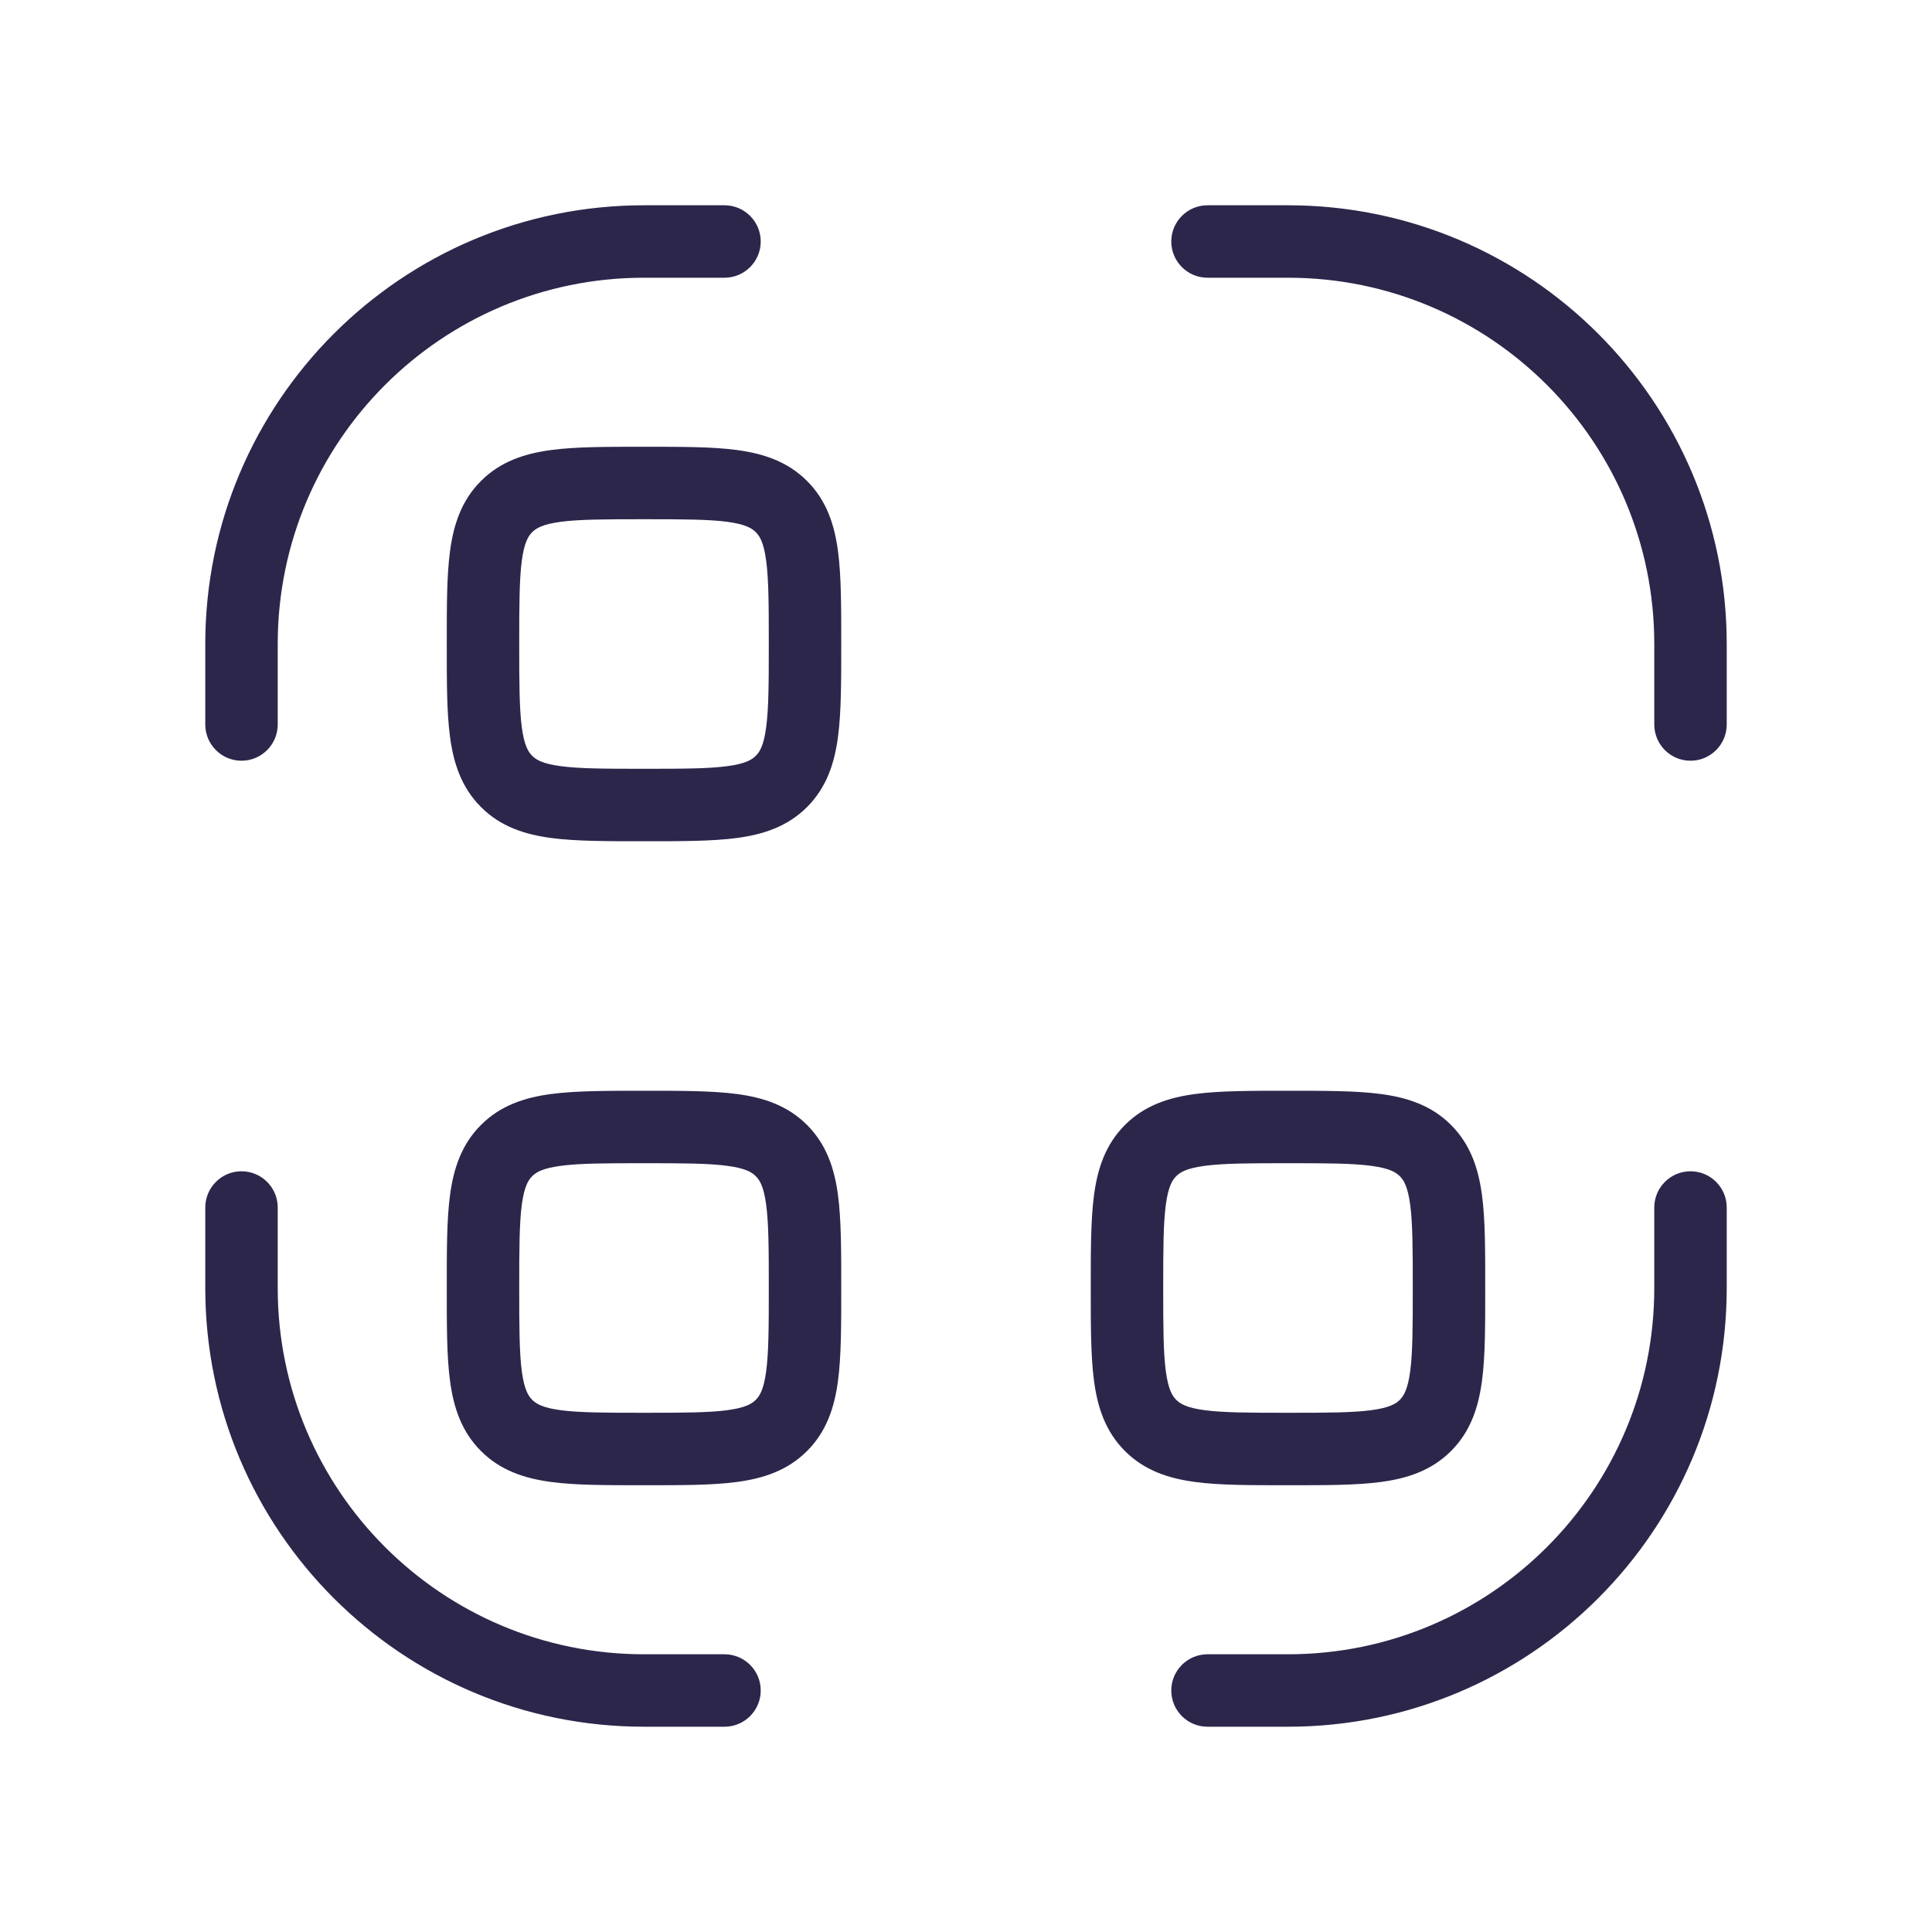 <svg width="40" height="40" viewBox="0 0 40 40" fill="none" xmlns="http://www.w3.org/2000/svg">
<path d="M5 26.667H4.25H5ZM5.75 25C5.75 24.586 5.414 24.25 5 24.25C4.586 24.25 4.25 24.586 4.25 25H5.75ZM15 35.75C15.414 35.75 15.75 35.414 15.75 35C15.75 34.586 15.414 34.25 15 34.25V35.75ZM13.333 35V34.25V35ZM15 5.75C15.414 5.75 15.75 5.414 15.75 5C15.75 4.586 15.414 4.25 15 4.25V5.75ZM4.25 15C4.25 15.414 4.586 15.75 5 15.75C5.414 15.75 5.75 15.414 5.75 15H4.25ZM35 13.333H34.25H35ZM34.25 15C34.25 15.414 34.586 15.75 35 15.75C35.414 15.75 35.75 15.414 35.75 15H34.25ZM25 4.25C24.586 4.25 24.25 4.586 24.25 5C24.25 5.414 24.586 5.75 25 5.75V4.25ZM26.667 5V4.25V5ZM26.667 35V34.25V35ZM25 34.25C24.586 34.25 24.25 34.586 24.25 35C24.25 35.414 24.586 35.75 25 35.75V34.25ZM35.75 25C35.75 24.586 35.414 24.25 35 24.25C34.586 24.25 34.25 24.586 34.25 25H35.75ZM35 26.667H35.75H35ZM5.75 26.667L5.75 25H4.25L4.25 26.667H5.75ZM15 34.25H13.333V35.75H15V34.25ZM4.25 26.667C4.25 31.683 8.317 35.75 13.333 35.75V34.25C9.145 34.25 5.75 30.855 5.75 26.667H4.25ZM13.333 5.75H15V4.25H13.333V5.75ZM5.75 15V13.333H4.25V15H5.75ZM13.333 4.25C8.317 4.25 4.25 8.317 4.25 13.333H5.75C5.75 9.145 9.145 5.75 13.333 5.75V4.25ZM34.25 13.333V15H35.75V13.333H34.25ZM25 5.75L26.667 5.75V4.25L25 4.25V5.75ZM35.75 13.333C35.75 8.317 31.683 4.25 26.667 4.25V5.75C30.855 5.75 34.25 9.145 34.25 13.333H35.75ZM26.667 34.25H25V35.75H26.667V34.25ZM34.25 25V26.667H35.75V25H34.25ZM26.667 35.75C31.683 35.75 35.75 31.683 35.75 26.667H34.25C34.25 30.855 30.855 34.25 26.667 34.25V35.75ZM13.333 15.917C12.527 15.917 11.997 15.915 11.604 15.862C11.234 15.812 11.1 15.73 11.018 15.648L9.958 16.709C10.364 17.116 10.868 17.277 11.405 17.349C11.92 17.418 12.569 17.417 13.333 17.417V15.917ZM9.25 13.333C9.25 14.098 9.248 14.747 9.318 15.262C9.39 15.799 9.551 16.302 9.958 16.709L11.018 15.648C10.937 15.567 10.854 15.433 10.804 15.062C10.752 14.67 10.75 14.14 10.75 13.333H9.25ZM15.917 13.333C15.917 14.14 15.915 14.67 15.862 15.062C15.812 15.433 15.73 15.567 15.648 15.648L16.709 16.709C17.116 16.302 17.277 15.799 17.349 15.262C17.418 14.747 17.417 14.098 17.417 13.333H15.917ZM13.333 17.417C14.098 17.417 14.747 17.418 15.262 17.349C15.799 17.277 16.302 17.116 16.709 16.709L15.648 15.648C15.567 15.73 15.433 15.812 15.062 15.862C14.67 15.915 14.14 15.917 13.333 15.917V17.417ZM13.333 10.75C14.14 10.75 14.67 10.752 15.062 10.804C15.433 10.854 15.567 10.937 15.648 11.018L16.709 9.958C16.302 9.551 15.799 9.39 15.262 9.318C14.747 9.248 14.098 9.25 13.333 9.25V10.75ZM17.417 13.333C17.417 12.569 17.418 11.92 17.349 11.405C17.277 10.868 17.116 10.364 16.709 9.958L15.648 11.018C15.73 11.1 15.812 11.234 15.862 11.604C15.915 11.997 15.917 12.527 15.917 13.333H17.417ZM13.333 9.25C12.569 9.25 11.92 9.248 11.405 9.318C10.868 9.39 10.364 9.551 9.958 9.958L11.018 11.018C11.1 10.937 11.234 10.854 11.604 10.804C11.997 10.752 12.527 10.75 13.333 10.75V9.25ZM10.75 13.333C10.75 12.527 10.752 11.997 10.804 11.604C10.854 11.234 10.937 11.1 11.018 11.018L9.958 9.958C9.551 10.364 9.39 10.868 9.318 11.405C9.248 11.92 9.25 12.569 9.25 13.333H10.75ZM13.333 29.25C12.527 29.25 11.997 29.248 11.604 29.196C11.234 29.146 11.1 29.063 11.018 28.982L9.958 30.042C10.364 30.449 10.868 30.61 11.405 30.682C11.92 30.752 12.569 30.75 13.333 30.75V29.25ZM9.25 26.667C9.25 27.431 9.248 28.08 9.318 28.595C9.39 29.132 9.551 29.636 9.958 30.042L11.018 28.982C10.937 28.9 10.854 28.766 10.804 28.395C10.752 28.003 10.75 27.474 10.75 26.667H9.25ZM15.917 26.667C15.917 27.474 15.915 28.003 15.862 28.395C15.812 28.766 15.73 28.9 15.648 28.982L16.709 30.042C17.116 29.636 17.277 29.132 17.349 28.595C17.418 28.08 17.417 27.431 17.417 26.667H15.917ZM13.333 30.75C14.098 30.75 14.747 30.752 15.262 30.682C15.799 30.61 16.302 30.449 16.709 30.042L15.648 28.982C15.567 29.063 15.433 29.146 15.062 29.196C14.67 29.248 14.14 29.25 13.333 29.25V30.75ZM13.333 24.083C14.14 24.083 14.67 24.085 15.062 24.138C15.433 24.188 15.567 24.27 15.648 24.352L16.709 23.291C16.302 22.884 15.799 22.723 15.262 22.651C14.747 22.582 14.098 22.583 13.333 22.583V24.083ZM17.417 26.667C17.417 25.902 17.418 25.253 17.349 24.738C17.277 24.201 17.116 23.698 16.709 23.291L15.648 24.352C15.73 24.433 15.812 24.567 15.862 24.938C15.915 25.33 15.917 25.86 15.917 26.667H17.417ZM13.333 22.583C12.569 22.583 11.92 22.582 11.405 22.651C10.868 22.723 10.364 22.884 9.958 23.291L11.018 24.352C11.1 24.27 11.234 24.188 11.604 24.138C11.997 24.085 12.527 24.083 13.333 24.083V22.583ZM10.75 26.667C10.75 25.86 10.752 25.33 10.804 24.938C10.854 24.567 10.937 24.433 11.018 24.352L9.958 23.291C9.551 23.698 9.39 24.201 9.318 24.738C9.248 25.253 9.25 25.902 9.25 26.667H10.75ZM26.667 29.25C25.86 29.25 25.33 29.248 24.938 29.196C24.567 29.146 24.433 29.063 24.352 28.982L23.291 30.042C23.698 30.449 24.201 30.61 24.738 30.682C25.253 30.752 25.902 30.75 26.667 30.75V29.25ZM22.583 26.667C22.583 27.431 22.582 28.08 22.651 28.595C22.723 29.132 22.884 29.636 23.291 30.042L24.352 28.982C24.27 28.9 24.188 28.766 24.138 28.395C24.085 28.003 24.083 27.474 24.083 26.667H22.583ZM29.25 26.667C29.25 27.474 29.248 28.003 29.196 28.395C29.146 28.766 29.063 28.9 28.982 28.982L30.042 30.042C30.449 29.636 30.61 29.132 30.682 28.595C30.752 28.08 30.75 27.431 30.75 26.667H29.25ZM26.667 30.75C27.431 30.75 28.08 30.752 28.595 30.682C29.132 30.61 29.636 30.449 30.042 30.042L28.982 28.982C28.9 29.063 28.766 29.146 28.395 29.196C28.003 29.248 27.474 29.25 26.667 29.25V30.75ZM26.667 24.083C27.474 24.083 28.003 24.085 28.395 24.138C28.766 24.188 28.9 24.27 28.982 24.352L30.042 23.291C29.636 22.884 29.132 22.723 28.595 22.651C28.08 22.582 27.431 22.583 26.667 22.583V24.083ZM30.75 26.667C30.75 25.902 30.752 25.253 30.682 24.738C30.61 24.201 30.449 23.698 30.042 23.291L28.982 24.352C29.063 24.433 29.146 24.567 29.196 24.938C29.248 25.33 29.25 25.86 29.25 26.667H30.75ZM26.667 22.583C25.902 22.583 25.253 22.582 24.738 22.651C24.201 22.723 23.698 22.884 23.291 23.291L24.352 24.352C24.433 24.27 24.567 24.188 24.938 24.138C25.33 24.085 25.86 24.083 26.667 24.083V22.583ZM24.083 26.667C24.083 25.86 24.085 25.33 24.138 24.938C24.188 24.567 24.27 24.433 24.352 24.352L23.291 23.291C22.884 23.698 22.723 24.201 22.651 24.738C22.582 25.253 22.583 25.902 22.583 26.667H24.083Z" fill="#2D264B"/>
</svg>
